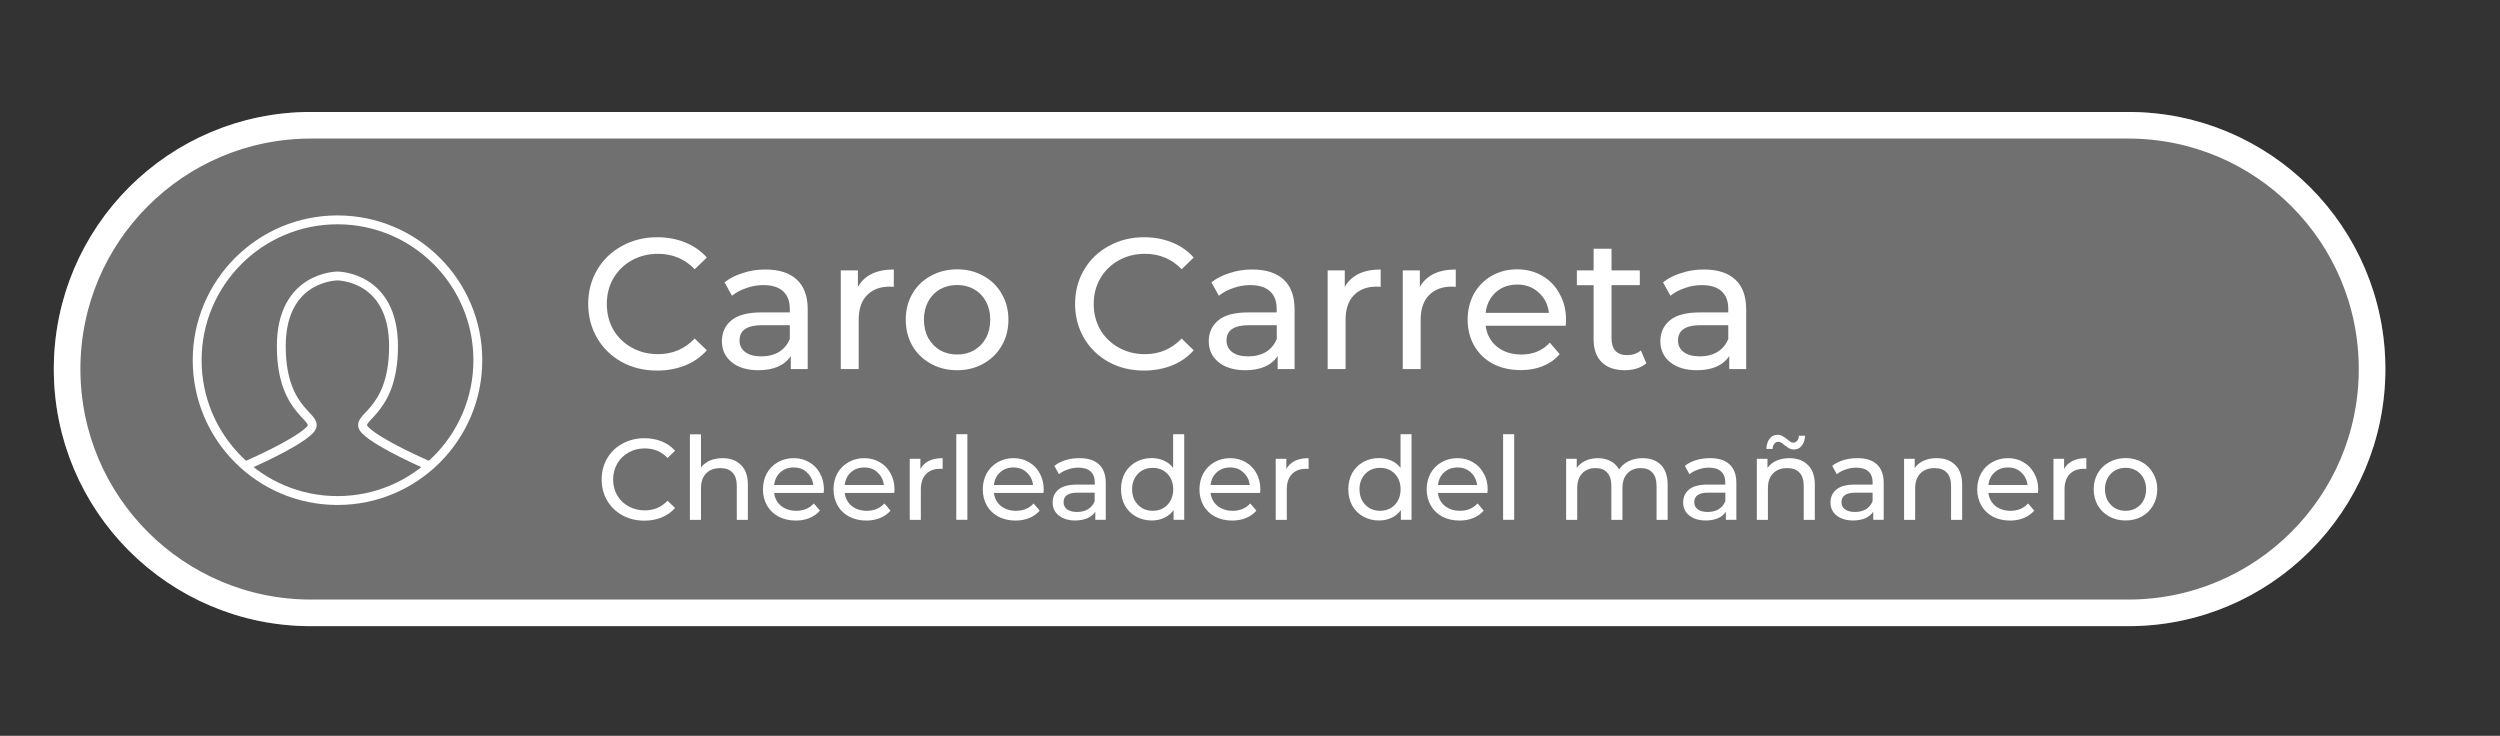 <?xml version="1.0" encoding="utf-8"?>
<!-- Generator: Adobe Illustrator 25.3.1, SVG Export Plug-In . SVG Version: 6.00 Build 0)  -->
<svg version="1.1" id="Capa_1" xmlns="http://www.w3.org/2000/svg" xmlns:xlink="http://www.w3.org/1999/xlink" x="0px" y="0px"
	 viewBox="0 0 282 83" style="enable-background:new 0 0 282 83;" xml:space="preserve">
<rect x="0" y="0" width="282" height="83" fill="#333333" stroke="none"/>
<style type="text/css">
	.st0{fill:#FFFFFF;fill-opacity:0.3;}
	.st1{fill:none;stroke:#FFFFFF;stroke-width:3;}
	.st2{fill:#FFFFFF;}
	.st3{fill:none;stroke:#FFFFFF;stroke-linecap:round;}
	.st4{fill:none;stroke:#FFFFFF;}
</style>
<g>
	<path class="st0" d="M35.07,12.63h205c16.02,0,29,12.98,29,29l0,0c0,16.02-12.98,29-29,29h-205c-16.02,0-29-12.98-29-29l0,0
		C6.07,25.61,19.05,12.63,35.07,12.63z"/>
	<path class="st1" d="M35.07,14.13h205c15.19,0,27.5,12.31,27.5,27.5l0,0c0,15.19-12.31,27.5-27.5,27.5h-205
		c-15.19,0-27.5-12.31-27.5-27.5l0,0C7.57,26.44,19.88,14.13,35.07,14.13z"/>
</g>
<path class="st2" d="M74.12,41.8c-1.47,0-2.8-0.32-3.99-0.97c-1.18-0.66-2.1-1.55-2.77-2.69c-0.67-1.15-1.01-2.44-1.01-3.86
	c0-1.43,0.34-2.71,1.01-3.84c0.67-1.15,1.6-2.04,2.79-2.69c1.19-0.66,2.52-0.99,3.99-0.99c1.15,0,2.2,0.2,3.15,0.59
	c0.95,0.38,1.76,0.94,2.44,1.7l-1.37,1.32c-1.11-1.16-2.49-1.74-4.14-1.74c-1.09,0-2.08,0.25-2.96,0.74
	c-0.88,0.49-1.57,1.17-2.08,2.04c-0.49,0.85-0.73,1.81-0.73,2.88c0,1.06,0.24,2.03,0.73,2.9c0.5,0.85,1.2,1.53,2.08,2.02
	c0.88,0.49,1.87,0.74,2.96,0.74c1.64,0,3.02-0.59,4.14-1.76l1.37,1.32c-0.67,0.76-1.49,1.33-2.46,1.72
	C76.32,41.6,75.27,41.8,74.12,41.8z M86.34,30.4c1.54,0,2.72,0.38,3.53,1.13c0.83,0.76,1.24,1.88,1.24,3.38v6.72H89.2v-1.47
	c-0.34,0.52-0.82,0.92-1.45,1.2c-0.62,0.27-1.35,0.4-2.21,0.4c-1.25,0-2.25-0.3-3-0.9c-0.74-0.6-1.11-1.39-1.11-2.37
	s0.36-1.76,1.07-2.35c0.71-0.6,1.85-0.9,3.4-0.9h3.19v-0.4c0-0.87-0.25-1.53-0.76-1.99c-0.5-0.46-1.25-0.69-2.23-0.69
	c-0.66,0-1.3,0.11-1.93,0.34c-0.63,0.21-1.16,0.5-1.6,0.86l-0.84-1.51c0.57-0.46,1.26-0.81,2.06-1.05
	C84.6,30.52,85.44,30.4,86.34,30.4z M85.88,40.2c0.77,0,1.43-0.17,1.99-0.5c0.56-0.35,0.97-0.84,1.22-1.47v-1.55h-3.11
	c-1.71,0-2.56,0.57-2.56,1.72c0,0.56,0.22,1,0.65,1.32C84.51,40.04,85.11,40.2,85.88,40.2z M96.77,32.37
	c0.35-0.64,0.87-1.13,1.55-1.47c0.69-0.34,1.52-0.5,2.5-0.5v1.95c-0.11-0.01-0.27-0.02-0.46-0.02c-1.09,0-1.95,0.33-2.58,0.99
	c-0.62,0.64-0.92,1.57-0.92,2.77v5.54h-2.02V30.5h1.93V32.37z M107.97,41.76c-1.11,0-2.1-0.24-2.98-0.74
	c-0.88-0.49-1.58-1.16-2.08-2.02c-0.49-0.87-0.74-1.85-0.74-2.94c0-1.09,0.25-2.06,0.74-2.92c0.5-0.87,1.2-1.54,2.08-2.02
	c0.88-0.49,1.88-0.74,2.98-0.74c1.11,0,2.09,0.25,2.96,0.74c0.88,0.48,1.57,1.15,2.06,2.02c0.5,0.85,0.76,1.83,0.76,2.92
	c0,1.09-0.25,2.07-0.76,2.94c-0.49,0.85-1.18,1.53-2.06,2.02C110.06,41.51,109.08,41.76,107.97,41.76z M107.97,39.99
	c0.71,0,1.35-0.16,1.91-0.48c0.57-0.34,1.02-0.8,1.34-1.39c0.32-0.6,0.48-1.29,0.48-2.06c0-0.77-0.16-1.45-0.48-2.04
	c-0.32-0.6-0.77-1.06-1.34-1.39c-0.56-0.32-1.2-0.48-1.91-0.48c-0.71,0-1.36,0.16-1.93,0.48c-0.56,0.32-1.01,0.78-1.34,1.39
	c-0.32,0.59-0.48,1.27-0.48,2.04c0,0.77,0.16,1.46,0.48,2.06c0.34,0.59,0.78,1.05,1.34,1.39C106.61,39.83,107.26,39.99,107.97,39.99
	z M129.04,41.8c-1.47,0-2.8-0.32-3.99-0.97c-1.18-0.66-2.1-1.55-2.77-2.69c-0.67-1.15-1.01-2.44-1.01-3.86
	c0-1.43,0.34-2.71,1.01-3.84c0.67-1.15,1.6-2.04,2.79-2.69c1.19-0.66,2.52-0.99,3.99-0.99c1.15,0,2.2,0.2,3.15,0.59
	c0.95,0.38,1.76,0.94,2.44,1.7l-1.36,1.32c-1.11-1.16-2.49-1.74-4.14-1.74c-1.09,0-2.08,0.25-2.96,0.74
	c-0.88,0.49-1.58,1.17-2.08,2.04c-0.49,0.85-0.74,1.81-0.74,2.88c0,1.06,0.25,2.03,0.74,2.9c0.5,0.85,1.2,1.53,2.08,2.02
	c0.88,0.49,1.87,0.74,2.96,0.74c1.64,0,3.02-0.59,4.14-1.76l1.36,1.32c-0.67,0.76-1.49,1.33-2.46,1.72
	C131.24,41.6,130.19,41.8,129.04,41.8z M141.26,30.4c1.54,0,2.72,0.38,3.53,1.13c0.83,0.76,1.24,1.88,1.24,3.38v6.72h-1.91v-1.47
	c-0.34,0.52-0.82,0.92-1.45,1.2c-0.62,0.27-1.35,0.4-2.21,0.4c-1.25,0-2.25-0.3-3-0.9c-0.74-0.6-1.11-1.39-1.11-2.37
	s0.36-1.76,1.07-2.35c0.71-0.6,1.85-0.9,3.4-0.9h3.19v-0.4c0-0.87-0.25-1.53-0.76-1.99c-0.5-0.46-1.25-0.69-2.23-0.69
	c-0.66,0-1.3,0.11-1.93,0.34c-0.63,0.21-1.16,0.5-1.6,0.86l-0.84-1.51c0.57-0.46,1.26-0.81,2.06-1.05
	C139.52,30.52,140.36,30.4,141.26,30.4z M140.8,40.2c0.77,0,1.44-0.17,2-0.5c0.56-0.35,0.97-0.84,1.22-1.47v-1.55h-3.11
	c-1.71,0-2.56,0.57-2.56,1.72c0,0.56,0.22,1,0.65,1.32C139.43,40.04,140.03,40.2,140.8,40.2z M151.69,32.37
	c0.35-0.64,0.87-1.13,1.55-1.47c0.69-0.34,1.52-0.5,2.5-0.5v1.95c-0.11-0.01-0.27-0.02-0.46-0.02c-1.09,0-1.95,0.33-2.58,0.99
	c-0.62,0.64-0.92,1.57-0.92,2.77v5.54h-2.02V30.5h1.93V32.37z M160.16,32.37c0.35-0.64,0.87-1.13,1.55-1.47
	c0.69-0.34,1.52-0.5,2.5-0.5v1.95c-0.11-0.01-0.27-0.02-0.46-0.02c-1.09,0-1.95,0.33-2.58,0.99c-0.62,0.64-0.92,1.57-0.92,2.77v5.54
	h-2.02V30.5h1.93V32.37z M176.65,36.13c0,0.15-0.01,0.36-0.04,0.61h-9.03c0.13,0.98,0.55,1.77,1.28,2.37
	c0.74,0.59,1.66,0.88,2.75,0.88c1.33,0,2.4-0.45,3.21-1.34l1.11,1.3c-0.5,0.59-1.13,1.04-1.89,1.34c-0.74,0.31-1.57,0.46-2.5,0.46
	c-1.18,0-2.22-0.24-3.13-0.71c-0.91-0.49-1.62-1.17-2.12-2.04c-0.49-0.87-0.74-1.85-0.74-2.94c0-1.08,0.24-2.05,0.71-2.92
	c0.49-0.87,1.15-1.54,1.99-2.02c0.85-0.49,1.81-0.74,2.88-0.74s2.01,0.25,2.84,0.74c0.84,0.48,1.49,1.15,1.95,2.02
	C176.42,34.01,176.65,35.01,176.65,36.13z M171.15,32.1c-0.97,0-1.78,0.29-2.44,0.88c-0.64,0.59-1.02,1.36-1.13,2.31h7.14
	c-0.11-0.94-0.5-1.7-1.15-2.29C172.92,32.4,172.12,32.1,171.15,32.1z M185.71,40.98c-0.29,0.25-0.66,0.45-1.09,0.59
	c-0.43,0.13-0.88,0.19-1.34,0.19c-1.12,0-1.99-0.3-2.6-0.9s-0.92-1.46-0.92-2.58v-6.11h-1.89V30.5h1.89v-2.44h2.02v2.44h3.19v1.66
	h-3.19v6.03c0,0.6,0.15,1.06,0.44,1.39c0.31,0.32,0.74,0.48,1.3,0.48c0.62,0,1.14-0.17,1.57-0.53L185.71,40.98z M192.2,30.4
	c1.54,0,2.72,0.38,3.53,1.13c0.83,0.76,1.24,1.88,1.24,3.38v6.72h-1.91v-1.47c-0.34,0.52-0.82,0.92-1.45,1.2
	c-0.62,0.27-1.35,0.4-2.21,0.4c-1.25,0-2.25-0.3-3-0.9c-0.74-0.6-1.11-1.39-1.11-2.37s0.36-1.76,1.07-2.35
	c0.71-0.6,1.85-0.9,3.4-0.9h3.19v-0.4c0-0.87-0.25-1.53-0.76-1.99c-0.5-0.46-1.25-0.69-2.23-0.69c-0.66,0-1.3,0.11-1.93,0.34
	c-0.63,0.21-1.16,0.5-1.6,0.86l-0.84-1.51c0.57-0.46,1.26-0.81,2.06-1.05C190.46,30.52,191.3,30.4,192.2,30.4z M191.74,40.2
	c0.77,0,1.43-0.17,1.99-0.5c0.56-0.35,0.97-0.84,1.22-1.47v-1.55h-3.11c-1.71,0-2.56,0.57-2.56,1.72c0,0.56,0.22,1,0.65,1.32
	C190.37,40.04,190.97,40.2,191.74,40.2z"/>
<path class="st2" d="M72.68,58.73c-0.91,0-1.73-0.2-2.47-0.6c-0.73-0.41-1.3-0.96-1.72-1.66c-0.42-0.71-0.62-1.51-0.62-2.39
	s0.21-1.68,0.62-2.38c0.42-0.71,0.99-1.27,1.73-1.66c0.74-0.41,1.56-0.61,2.47-0.61c0.71,0,1.36,0.12,1.95,0.36
	c0.59,0.23,1.09,0.58,1.51,1.05l-0.85,0.82c-0.68-0.72-1.54-1.08-2.56-1.08c-0.68,0-1.29,0.15-1.83,0.46
	c-0.55,0.3-0.98,0.72-1.29,1.26c-0.3,0.53-0.46,1.12-0.46,1.78s0.15,1.26,0.46,1.79c0.31,0.53,0.74,0.94,1.29,1.25
	c0.55,0.3,1.16,0.45,1.83,0.45c1.01,0,1.87-0.36,2.56-1.09l0.85,0.82c-0.42,0.47-0.92,0.82-1.52,1.07
	C74.04,58.61,73.39,58.73,72.68,58.73z M81.5,51.68c0.88,0,1.57,0.26,2.08,0.77c0.52,0.5,0.78,1.24,0.78,2.22v3.97h-1.25v-3.82
	c0-0.67-0.16-1.17-0.48-1.51c-0.32-0.34-0.78-0.51-1.38-0.51c-0.68,0-1.21,0.2-1.6,0.6c-0.39,0.39-0.58,0.95-0.58,1.69v3.55h-1.25
	v-9.65h1.25v3.73c0.26-0.33,0.6-0.58,1.01-0.77C80.51,51.77,80.98,51.68,81.5,51.68z M92.94,55.22c0,0.1-0.01,0.22-0.03,0.38h-5.59
	c0.08,0.61,0.34,1.1,0.79,1.47c0.46,0.36,1.03,0.55,1.7,0.55c0.82,0,1.49-0.28,1.99-0.83l0.69,0.81c-0.31,0.36-0.7,0.64-1.17,0.83
	c-0.46,0.19-0.98,0.29-1.55,0.29c-0.73,0-1.37-0.15-1.94-0.44c-0.56-0.3-1-0.72-1.31-1.26c-0.3-0.54-0.46-1.14-0.46-1.82
	c0-0.67,0.15-1.27,0.44-1.81c0.3-0.54,0.72-0.95,1.24-1.25c0.53-0.3,1.12-0.46,1.78-0.46c0.66,0,1.24,0.15,1.76,0.46
	c0.52,0.29,0.92,0.71,1.21,1.25C92.79,53.92,92.94,54.53,92.94,55.22z M89.53,52.73c-0.6,0-1.1,0.18-1.51,0.55
	c-0.4,0.36-0.63,0.84-0.7,1.43h4.42c-0.07-0.58-0.31-1.05-0.72-1.42C90.63,52.91,90.13,52.73,89.53,52.73z M100.9,55.22
	c0,0.1-0.01,0.22-0.03,0.38h-5.59c0.08,0.61,0.34,1.1,0.79,1.47c0.46,0.36,1.03,0.55,1.7,0.55c0.82,0,1.49-0.28,1.99-0.83l0.69,0.81
	c-0.31,0.36-0.7,0.64-1.17,0.83c-0.46,0.19-0.98,0.29-1.55,0.29c-0.73,0-1.37-0.15-1.94-0.44c-0.56-0.3-1-0.72-1.31-1.26
	c-0.3-0.54-0.46-1.14-0.46-1.82c0-0.67,0.15-1.27,0.44-1.81c0.3-0.54,0.72-0.95,1.24-1.25c0.53-0.3,1.12-0.46,1.78-0.46
	c0.66,0,1.24,0.15,1.76,0.46c0.52,0.29,0.92,0.71,1.21,1.25C100.75,53.92,100.9,54.53,100.9,55.22z M97.49,52.73
	c-0.6,0-1.1,0.18-1.51,0.55c-0.4,0.36-0.63,0.84-0.7,1.43h4.42c-0.07-0.58-0.31-1.05-0.72-1.42C98.59,52.91,98.09,52.73,97.49,52.73
	z M103.82,52.9c0.22-0.4,0.54-0.7,0.96-0.91s0.94-0.31,1.55-0.31v1.21c-0.07-0.01-0.17-0.01-0.29-0.01c-0.68,0-1.21,0.2-1.6,0.61
	c-0.38,0.4-0.57,0.97-0.57,1.72v3.43h-1.25v-6.89h1.2V52.9z M107.87,48.98h1.25v9.65h-1.25V48.98z M117.73,55.22
	c0,0.1-0.01,0.22-0.03,0.38h-5.59c0.08,0.61,0.34,1.1,0.79,1.47c0.46,0.36,1.03,0.55,1.7,0.55c0.82,0,1.49-0.28,1.99-0.83l0.69,0.81
	c-0.31,0.36-0.7,0.64-1.17,0.83c-0.46,0.19-0.97,0.29-1.55,0.29c-0.73,0-1.37-0.15-1.94-0.44c-0.56-0.3-1-0.72-1.31-1.26
	c-0.3-0.54-0.45-1.14-0.45-1.82c0-0.67,0.15-1.27,0.44-1.81c0.3-0.54,0.72-0.95,1.24-1.25c0.53-0.3,1.12-0.46,1.78-0.46
	c0.66,0,1.24,0.15,1.75,0.46c0.52,0.29,0.92,0.71,1.21,1.25C117.58,53.92,117.73,54.53,117.73,55.22z M114.32,52.73
	c-0.6,0-1.1,0.18-1.51,0.55c-0.4,0.36-0.63,0.84-0.7,1.43h4.42c-0.07-0.58-0.31-1.05-0.72-1.42
	C115.42,52.91,114.92,52.73,114.32,52.73z M121.78,51.68c0.95,0,1.68,0.23,2.18,0.7c0.51,0.47,0.77,1.17,0.77,2.09v4.16h-1.18v-0.91
	c-0.21,0.32-0.51,0.57-0.9,0.74c-0.38,0.16-0.84,0.25-1.36,0.25c-0.77,0-1.39-0.19-1.86-0.56c-0.46-0.37-0.69-0.86-0.69-1.47
	s0.22-1.09,0.66-1.46c0.44-0.37,1.14-0.56,2.11-0.56h1.98v-0.25c0-0.54-0.16-0.95-0.47-1.23c-0.31-0.29-0.77-0.43-1.38-0.43
	c-0.41,0-0.81,0.07-1.2,0.21c-0.39,0.13-0.72,0.31-0.99,0.53l-0.52-0.94c0.36-0.29,0.78-0.5,1.27-0.65
	C120.7,51.75,121.23,51.68,121.78,51.68z M121.49,57.75c0.48,0,0.89-0.1,1.24-0.31c0.35-0.22,0.6-0.52,0.75-0.91v-0.96h-1.92
	c-1.06,0-1.59,0.36-1.59,1.07c0,0.35,0.14,0.62,0.4,0.82C120.65,57.65,121.02,57.75,121.49,57.75z M133.58,48.98v9.65h-1.2v-1.09
	c-0.28,0.38-0.63,0.67-1.05,0.87s-0.89,0.3-1.4,0.3c-0.67,0-1.26-0.15-1.79-0.44c-0.53-0.29-0.94-0.71-1.25-1.24
	c-0.29-0.54-0.44-1.15-0.44-1.85c0-0.69,0.15-1.3,0.44-1.83c0.3-0.53,0.72-0.94,1.25-1.24c0.53-0.29,1.13-0.44,1.79-0.44
	c0.49,0,0.95,0.1,1.36,0.29c0.42,0.18,0.76,0.45,1.04,0.82v-3.8H133.58z M130.03,57.62c0.43,0,0.83-0.1,1.18-0.3
	c0.36-0.21,0.63-0.49,0.83-0.86c0.2-0.37,0.3-0.8,0.3-1.27s-0.1-0.9-0.3-1.26c-0.2-0.37-0.48-0.66-0.83-0.86
	c-0.35-0.2-0.75-0.3-1.18-0.3c-0.44,0-0.84,0.1-1.2,0.3c-0.35,0.2-0.62,0.49-0.83,0.86c-0.2,0.36-0.3,0.78-0.3,1.26
	s0.1,0.9,0.3,1.27c0.21,0.36,0.49,0.65,0.83,0.86C129.19,57.52,129.59,57.62,130.03,57.62z M142.17,55.22c0,0.1-0.01,0.22-0.03,0.38
	h-5.59c0.08,0.61,0.34,1.1,0.79,1.47c0.46,0.36,1.03,0.55,1.7,0.55c0.82,0,1.49-0.28,1.99-0.83l0.69,0.81
	c-0.31,0.36-0.7,0.64-1.17,0.83c-0.46,0.19-0.98,0.29-1.55,0.29c-0.73,0-1.37-0.15-1.94-0.44c-0.56-0.3-1-0.72-1.31-1.26
	c-0.3-0.54-0.45-1.14-0.45-1.82c0-0.67,0.15-1.27,0.44-1.81c0.3-0.54,0.72-0.95,1.24-1.25c0.53-0.3,1.12-0.46,1.78-0.46
	c0.66,0,1.24,0.15,1.76,0.46c0.52,0.29,0.92,0.71,1.21,1.25C142.02,53.92,142.17,54.53,142.17,55.22z M138.76,52.73
	c-0.6,0-1.1,0.18-1.51,0.55c-0.4,0.36-0.63,0.84-0.7,1.43h4.42c-0.07-0.58-0.31-1.05-0.72-1.42
	C139.86,52.91,139.36,52.73,138.76,52.73z M145.1,52.9c0.22-0.4,0.54-0.7,0.96-0.91c0.43-0.21,0.94-0.31,1.55-0.31v1.21
	c-0.07-0.01-0.16-0.01-0.29-0.01c-0.68,0-1.21,0.2-1.6,0.61c-0.38,0.4-0.57,0.97-0.57,1.72v3.43h-1.25v-6.89h1.2V52.9z
	 M159.22,48.98v9.65h-1.2v-1.09c-0.28,0.38-0.63,0.67-1.05,0.87c-0.43,0.2-0.89,0.3-1.4,0.3c-0.67,0-1.27-0.15-1.79-0.44
	c-0.53-0.29-0.95-0.71-1.25-1.24c-0.29-0.54-0.44-1.15-0.44-1.85c0-0.69,0.15-1.3,0.44-1.83c0.3-0.53,0.72-0.94,1.25-1.24
	c0.53-0.29,1.13-0.44,1.79-0.44c0.49,0,0.95,0.1,1.37,0.29c0.42,0.18,0.76,0.45,1.04,0.82v-3.8H159.22z M155.68,57.62
	c0.43,0,0.83-0.1,1.18-0.3c0.35-0.21,0.63-0.49,0.83-0.86c0.2-0.37,0.3-0.8,0.3-1.27s-0.1-0.9-0.3-1.26
	c-0.2-0.37-0.48-0.66-0.83-0.86c-0.36-0.2-0.75-0.3-1.18-0.3c-0.44,0-0.84,0.1-1.2,0.3c-0.35,0.2-0.62,0.49-0.83,0.86
	c-0.2,0.36-0.3,0.78-0.3,1.26s0.1,0.9,0.3,1.27c0.21,0.36,0.49,0.65,0.83,0.86C154.83,57.52,155.23,57.62,155.68,57.62z
	 M167.81,55.22c0,0.1-0.01,0.22-0.03,0.38h-5.59c0.08,0.61,0.34,1.1,0.79,1.47c0.46,0.36,1.03,0.55,1.7,0.55
	c0.82,0,1.49-0.28,1.99-0.83l0.69,0.81c-0.31,0.36-0.7,0.64-1.17,0.83c-0.46,0.19-0.97,0.29-1.55,0.29c-0.73,0-1.37-0.15-1.94-0.44
	c-0.56-0.3-1-0.72-1.31-1.26c-0.3-0.54-0.46-1.14-0.46-1.82c0-0.67,0.15-1.27,0.44-1.81c0.3-0.54,0.71-0.95,1.24-1.25
	c0.53-0.3,1.12-0.46,1.78-0.46s1.24,0.15,1.75,0.46c0.52,0.29,0.92,0.71,1.21,1.25C167.67,53.92,167.81,54.53,167.81,55.22z
	 M164.41,52.73c-0.6,0-1.1,0.18-1.51,0.55c-0.4,0.36-0.63,0.84-0.7,1.43h4.42c-0.07-0.58-0.31-1.05-0.71-1.42
	C165.5,52.91,165,52.73,164.41,52.73z M169.55,48.98h1.25v9.65h-1.25V48.98z M185.29,51.68c0.87,0,1.55,0.25,2.05,0.75
	c0.51,0.5,0.77,1.25,0.77,2.24v3.97h-1.25v-3.82c0-0.67-0.16-1.17-0.47-1.51c-0.3-0.34-0.74-0.51-1.31-0.51
	c-0.63,0-1.13,0.2-1.51,0.6c-0.37,0.39-0.56,0.95-0.56,1.69v3.55h-1.25v-3.82c0-0.67-0.16-1.17-0.47-1.51
	c-0.3-0.34-0.74-0.51-1.31-0.51c-0.63,0-1.14,0.2-1.51,0.6c-0.37,0.39-0.56,0.95-0.56,1.69v3.55h-1.25v-6.89h1.2v1.03
	c0.25-0.36,0.58-0.62,0.99-0.81c0.41-0.19,0.87-0.29,1.39-0.29c0.54,0,1.01,0.11,1.43,0.33c0.42,0.22,0.74,0.53,0.96,0.95
	c0.26-0.4,0.62-0.71,1.08-0.94C184.18,51.79,184.71,51.68,185.29,51.68z M192.91,51.68c0.95,0,1.68,0.23,2.18,0.7
	c0.51,0.47,0.77,1.17,0.77,2.09v4.16h-1.18v-0.91c-0.21,0.32-0.51,0.57-0.9,0.74c-0.38,0.16-0.84,0.25-1.37,0.25
	c-0.77,0-1.39-0.19-1.86-0.56c-0.46-0.37-0.69-0.86-0.69-1.47s0.22-1.09,0.66-1.46c0.44-0.37,1.14-0.56,2.11-0.56h1.98v-0.25
	c0-0.54-0.16-0.95-0.47-1.23c-0.31-0.29-0.77-0.43-1.38-0.43c-0.41,0-0.81,0.07-1.2,0.21c-0.39,0.13-0.72,0.31-0.99,0.53l-0.52-0.94
	c0.36-0.29,0.78-0.5,1.27-0.65C191.83,51.75,192.36,51.68,192.91,51.68z M192.63,57.75c0.48,0,0.89-0.1,1.24-0.31
	c0.35-0.22,0.6-0.52,0.75-0.91v-0.96h-1.92c-1.06,0-1.59,0.36-1.59,1.07c0,0.35,0.14,0.62,0.4,0.82
	C191.78,57.65,192.15,57.75,192.63,57.75z M201.85,51.68c0.88,0,1.57,0.26,2.08,0.77c0.52,0.5,0.78,1.24,0.78,2.22v3.97h-1.25v-3.82
	c0-0.67-0.16-1.17-0.48-1.51c-0.32-0.34-0.78-0.51-1.38-0.51c-0.68,0-1.21,0.2-1.6,0.6c-0.39,0.39-0.58,0.95-0.58,1.69v3.55h-1.25
	v-6.89h1.2v1.04c0.25-0.36,0.59-0.63,1.01-0.82C200.82,51.77,201.31,51.68,201.85,51.68z M202.36,50.7c-0.21,0-0.39-0.04-0.55-0.13
	c-0.15-0.09-0.33-0.22-0.56-0.39c-0.13-0.12-0.24-0.21-0.34-0.26c-0.1-0.06-0.19-0.09-0.29-0.09c-0.19,0-0.35,0.07-0.47,0.22
	c-0.12,0.14-0.19,0.33-0.2,0.59h-0.7c0.02-0.49,0.14-0.87,0.36-1.16c0.23-0.29,0.54-0.43,0.91-0.43c0.21,0,0.39,0.05,0.55,0.14
	c0.16,0.09,0.35,0.22,0.56,0.39c0.15,0.12,0.26,0.21,0.35,0.27c0.09,0.05,0.18,0.08,0.27,0.08c0.19,0,0.35-0.07,0.47-0.21
	c0.12-0.14,0.19-0.33,0.19-0.57h0.7c-0.02,0.47-0.14,0.85-0.38,1.13C203.03,50.56,202.73,50.7,202.36,50.7z M209.53,51.68
	c0.95,0,1.68,0.23,2.18,0.7c0.51,0.47,0.77,1.17,0.77,2.09v4.16h-1.18v-0.91c-0.21,0.32-0.51,0.57-0.9,0.74
	c-0.38,0.16-0.84,0.25-1.37,0.25c-0.77,0-1.39-0.19-1.86-0.56c-0.46-0.37-0.69-0.86-0.69-1.47s0.22-1.09,0.66-1.46
	c0.44-0.37,1.14-0.56,2.11-0.56h1.98v-0.25c0-0.54-0.16-0.95-0.47-1.23c-0.31-0.29-0.77-0.43-1.38-0.43c-0.41,0-0.81,0.07-1.2,0.21
	c-0.39,0.13-0.72,0.31-0.99,0.53l-0.52-0.94c0.36-0.29,0.78-0.5,1.27-0.65C208.45,51.75,208.98,51.68,209.53,51.68z M209.24,57.75
	c0.48,0,0.89-0.1,1.24-0.31c0.35-0.22,0.6-0.52,0.75-0.91v-0.96h-1.92c-1.06,0-1.59,0.36-1.59,1.07c0,0.35,0.13,0.62,0.4,0.82
	C208.4,57.65,208.77,57.75,209.24,57.75z M218.47,51.68c0.88,0,1.57,0.26,2.08,0.77c0.52,0.5,0.78,1.24,0.78,2.22v3.97h-1.25v-3.82
	c0-0.67-0.16-1.17-0.48-1.51c-0.32-0.34-0.78-0.51-1.38-0.51c-0.68,0-1.21,0.2-1.6,0.6c-0.39,0.39-0.59,0.95-0.59,1.69v3.55h-1.25
	v-6.89h1.2v1.04c0.25-0.36,0.59-0.63,1.01-0.82C217.43,51.77,217.92,51.68,218.47,51.68z M229.91,55.22c0,0.1-0.01,0.22-0.03,0.38
	h-5.59c0.08,0.61,0.34,1.1,0.79,1.47c0.46,0.36,1.03,0.55,1.7,0.55c0.82,0,1.49-0.28,1.99-0.83l0.69,0.81
	c-0.31,0.36-0.7,0.64-1.17,0.83c-0.46,0.19-0.97,0.29-1.55,0.29c-0.73,0-1.37-0.15-1.94-0.44c-0.56-0.3-1-0.72-1.31-1.26
	c-0.3-0.54-0.46-1.14-0.46-1.82c0-0.67,0.15-1.27,0.44-1.81c0.3-0.54,0.71-0.95,1.24-1.25c0.53-0.3,1.12-0.46,1.78-0.46
	c0.66,0,1.24,0.15,1.75,0.46c0.52,0.29,0.92,0.71,1.21,1.25C229.76,53.92,229.91,54.53,229.91,55.22z M226.5,52.73
	c-0.6,0-1.1,0.18-1.51,0.55c-0.4,0.36-0.63,0.84-0.7,1.43h4.42c-0.07-0.58-0.31-1.05-0.71-1.42C227.6,52.91,227.1,52.73,226.5,52.73
	z M232.83,52.9c0.22-0.4,0.54-0.7,0.96-0.91c0.42-0.21,0.94-0.31,1.55-0.31v1.21c-0.07-0.01-0.16-0.01-0.29-0.01
	c-0.68,0-1.21,0.2-1.6,0.61c-0.38,0.4-0.57,0.97-0.57,1.72v3.43h-1.25v-6.89h1.2V52.9z M239.77,58.71c-0.68,0-1.3-0.15-1.85-0.45
	c-0.55-0.3-0.97-0.72-1.29-1.25c-0.3-0.54-0.46-1.14-0.46-1.82s0.15-1.28,0.46-1.81c0.31-0.54,0.74-0.95,1.29-1.25
	c0.55-0.3,1.16-0.46,1.85-0.46c0.68,0,1.3,0.15,1.83,0.46c0.55,0.29,0.97,0.71,1.27,1.25c0.31,0.53,0.47,1.13,0.47,1.81
	s-0.16,1.28-0.47,1.82c-0.3,0.53-0.73,0.94-1.27,1.25C241.06,58.56,240.45,58.71,239.77,58.71z M239.77,57.62
	c0.44,0,0.84-0.1,1.18-0.3c0.36-0.21,0.63-0.49,0.83-0.86c0.2-0.37,0.3-0.8,0.3-1.27s-0.1-0.9-0.3-1.26
	c-0.2-0.37-0.48-0.66-0.83-0.86c-0.35-0.2-0.74-0.3-1.18-0.3s-0.84,0.1-1.2,0.3c-0.35,0.2-0.62,0.49-0.83,0.86
	c-0.2,0.36-0.3,0.78-0.3,1.26s0.1,0.9,0.3,1.27c0.21,0.36,0.49,0.65,0.83,0.86C238.93,57.52,239.33,57.62,239.77,57.62z"/>
<path class="st3" d="M27.77,52.51c0,0,5.54-2.38,7.13-3.96c1.58-1.58-3.17-1.58-3.17-9.5c0-7.92,6.33-7.92,6.33-7.92
	s6.33,0,6.33,7.92c0,7.92-4.75,7.92-3.17,9.5c1.58,1.58,7.13,3.96,7.13,3.96"/>
<path class="st4" d="M38.07,56.46c8.74,0,15.83-7.09,15.83-15.83S46.81,24.8,38.07,24.8s-15.83,7.09-15.83,15.83
	S29.32,56.46,38.07,56.46z"/>
</svg>
